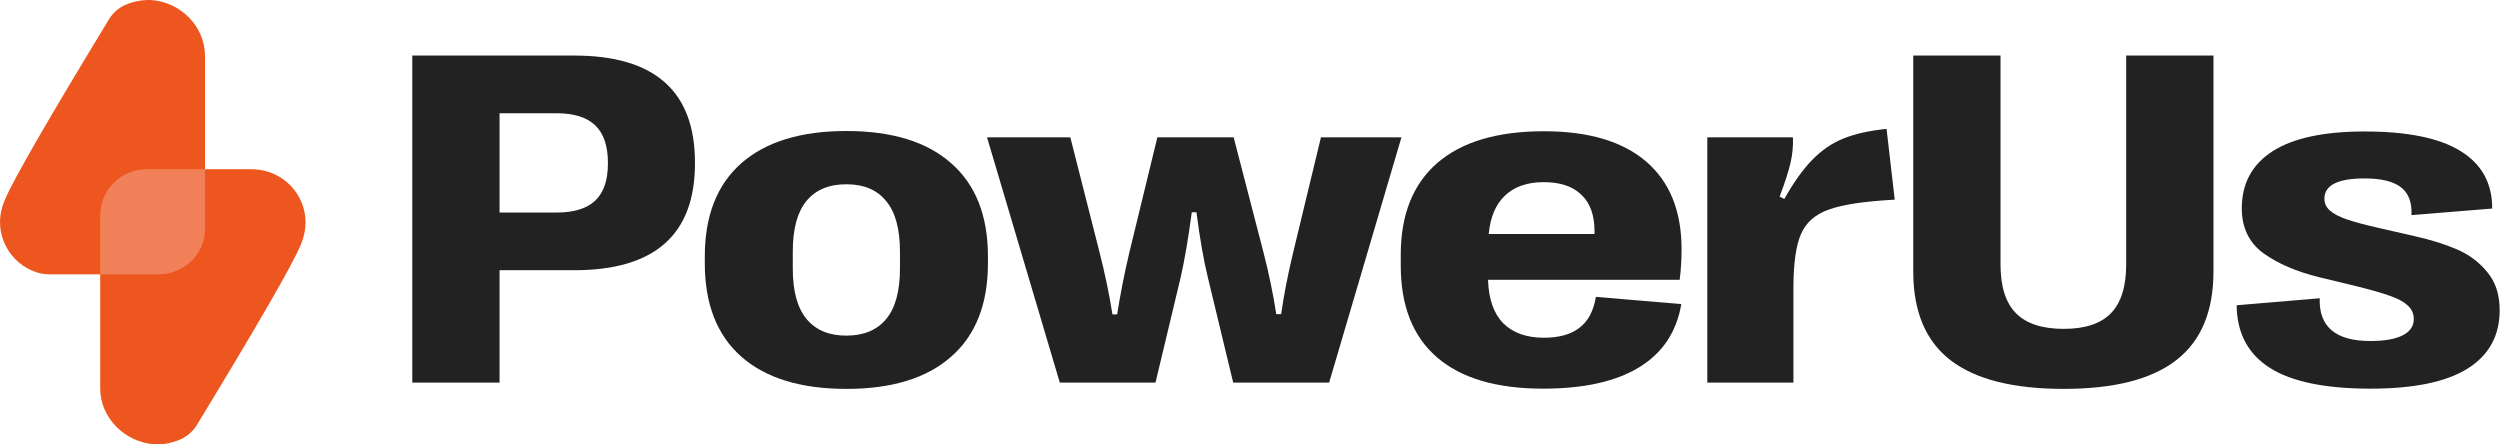 <?xml version="1.0" ?>
<svg xmlns="http://www.w3.org/2000/svg" viewBox="0 0 270 48" fill="none">
	<path d="M44.527 41.319V6H62.015C70.709 6 75.056 9.851 75.056 17.554V17.655C75.056 25.341 70.709 29.184 62.015 29.184H53.953V41.319H44.527ZM60.12 22.953C61.99 22.953 63.38 22.524 64.29 21.666C65.2 20.792 65.655 19.463 65.655 17.68V17.579C65.655 15.763 65.2 14.418 64.29 13.543C63.38 12.668 61.99 12.231 60.12 12.231H53.953V22.953H60.12Z" fill="#222222"/>
	<path d="M91.408 42C86.489 42 82.706 40.84 80.061 38.519C77.433 36.198 76.118 32.834 76.118 28.427V27.696C76.118 23.306 77.433 19.951 80.061 17.63C82.706 15.309 86.489 14.149 91.408 14.149C96.328 14.149 100.102 15.309 102.73 17.63C105.376 19.951 106.698 23.306 106.698 27.696V28.427C106.698 32.834 105.376 36.198 102.73 38.519C100.102 40.84 96.328 42 91.408 42ZM91.408 36.248C93.278 36.248 94.711 35.651 95.705 34.457C96.699 33.263 97.196 31.446 97.196 29.008V27.166C97.196 24.727 96.699 22.911 95.705 21.717C94.727 20.506 93.295 19.901 91.408 19.901C89.521 19.901 88.081 20.506 87.087 21.717C86.109 22.911 85.621 24.727 85.621 27.166V29.008C85.621 31.446 86.118 33.263 87.112 34.457C88.106 35.651 89.538 36.248 91.408 36.248Z" fill="#222222"/>
	<path d="M114.458 41.319L106.598 14.83H115.595L118.729 27.166C119.335 29.538 119.807 31.8 120.144 33.952H120.65C121.02 31.631 121.467 29.378 121.989 27.191L124.996 14.83H133.235L136.445 27.216C137.035 29.487 137.498 31.724 137.835 33.927H138.366C138.652 31.875 139.09 29.63 139.68 27.191L142.662 14.83H151.356L143.547 41.319H133.185L130.455 29.992C130 28.142 129.588 25.787 129.217 22.928H128.712C128.341 25.736 127.937 28.099 127.498 30.017L124.794 41.319H114.458Z" fill="#222222"/>
	<path d="M166.748 36.475C168.365 36.475 169.637 36.122 170.564 35.416C171.507 34.709 172.105 33.591 172.358 32.06L181.583 32.842C181.06 35.87 179.536 38.149 177.008 39.679C174.498 41.209 171.044 41.975 166.647 41.975C161.626 41.975 157.81 40.848 155.198 38.594C152.587 36.341 151.281 33.036 151.281 28.68V27.519C151.281 23.197 152.595 19.892 155.223 17.605C157.869 15.317 161.71 14.174 166.748 14.174C171.566 14.174 175.248 15.267 177.792 17.453C180.336 19.64 181.608 22.793 181.608 26.914C181.608 28.058 181.541 29.159 181.406 30.219H160.708C160.775 32.304 161.323 33.868 162.35 34.911C163.395 35.954 164.861 36.475 166.748 36.475ZM166.722 19.673C164.953 19.673 163.563 20.153 162.552 21.111C161.542 22.053 160.952 23.441 160.783 25.274H172.207V24.971C172.207 23.239 171.735 21.927 170.791 21.036C169.865 20.128 168.508 19.673 166.722 19.673Z" fill="#222222"/>
	<path d="M184.389 41.319V14.83H193.639C193.672 15.755 193.588 16.663 193.386 17.554C193.184 18.446 192.788 19.673 192.198 21.238L192.704 21.49C193.731 19.673 194.742 18.261 195.736 17.252C196.73 16.226 197.851 15.46 199.098 14.956C200.344 14.451 201.894 14.107 203.748 13.921L204.632 21.566C201.397 21.734 199.03 22.087 197.531 22.625C196.048 23.146 195.037 24.038 194.498 25.299C193.959 26.544 193.689 28.495 193.689 31.152V41.319H184.389Z" fill="#222222"/>
	<path d="M222.88 42C217.404 42 213.327 40.966 210.648 38.897C207.969 36.828 206.63 33.633 206.63 29.31V6H216.056V28.554C216.056 30.942 216.612 32.699 217.724 33.826C218.836 34.953 220.555 35.517 222.88 35.517C225.188 35.517 226.89 34.953 227.985 33.826C229.08 32.699 229.628 30.942 229.628 28.554V6H239.054V29.31C239.054 33.633 237.715 36.828 235.036 38.897C232.374 40.966 228.322 42 222.88 42Z" fill="#222222"/>
	<path d="M256.013 41.975C251.127 41.975 247.505 41.226 245.146 39.73C242.787 38.233 241.591 35.979 241.557 32.968L250.529 32.212C250.428 35.289 252.248 36.828 255.988 36.828C257.521 36.828 258.684 36.627 259.476 36.223C260.284 35.819 260.689 35.231 260.689 34.457C260.689 33.868 260.461 33.372 260.006 32.968C259.568 32.565 258.92 32.22 258.06 31.934C257.218 31.631 256.047 31.295 254.547 30.925L250.479 29.941C248.019 29.336 246.005 28.47 244.438 27.343C242.888 26.199 242.113 24.584 242.113 22.499C242.113 19.825 243.217 17.773 245.424 16.343C247.648 14.914 250.967 14.199 255.381 14.199C260.015 14.199 263.469 14.905 265.743 16.318C268.034 17.731 269.172 19.8 269.155 22.524L260.436 23.231C260.503 21.835 260.116 20.826 259.273 20.203C258.448 19.581 257.15 19.27 255.381 19.27C252.483 19.27 251.035 20.001 251.035 21.465C251.035 21.952 251.228 22.373 251.616 22.726C252.003 23.079 252.61 23.399 253.435 23.685C254.261 23.971 255.381 24.273 256.797 24.593L260.866 25.526C262.584 25.913 264.084 26.384 265.364 26.939C266.661 27.494 267.748 28.31 268.624 29.386C269.517 30.446 269.964 31.816 269.964 33.498C269.964 36.257 268.81 38.359 266.501 39.805C264.193 41.252 260.697 41.975 256.013 41.975Z" fill="#222222"/>
	<g clip-path="url(#clip0_2236_18860)">
		<path fill-rule="evenodd" clip-rule="evenodd" d="M27.111 18.277C27.743 18.277 28.376 18.36 28.975 18.557C32.021 19.529 33.702 22.759 32.72 25.774C32.653 26.005 32.57 26.219 32.487 26.433V26.433C31.571 28.625 27.81 35.133 21.236 45.942C20.77 46.683 20.071 47.243 19.255 47.556C18.307 47.902 17.441 48.051 16.676 47.985C13.48 47.754 10.823 45.134 10.823 41.954V29.63H5.907C5.258 29.646 4.626 29.63 4.01 29.432C0.964 28.46 -0.7 25.23 0.282 22.215L0.532 21.556C1.464 19.365 5.208 12.873 11.783 2.064C12.232 1.323 12.931 0.746 13.763 0.433C14.579 0.12 15.461 -0.028 16.343 0.005C19.538 0.235 22.14 2.871 22.14 6.035V18.277H27.111Z" fill="#EE5620"/>
		<path d="M10.823 23.241V29.63H17.091C19.879 29.63 22.14 27.444 22.14 24.748V18.277H15.834C13.046 18.277 10.823 20.545 10.823 23.241Z" fill="#F28159"/>
	</g>
	<defs>
		<clipPath id="clip0_2236_18860">
			<rect width="33" height="48" fill="white"/>
		</clipPath>
	</defs>
</svg>